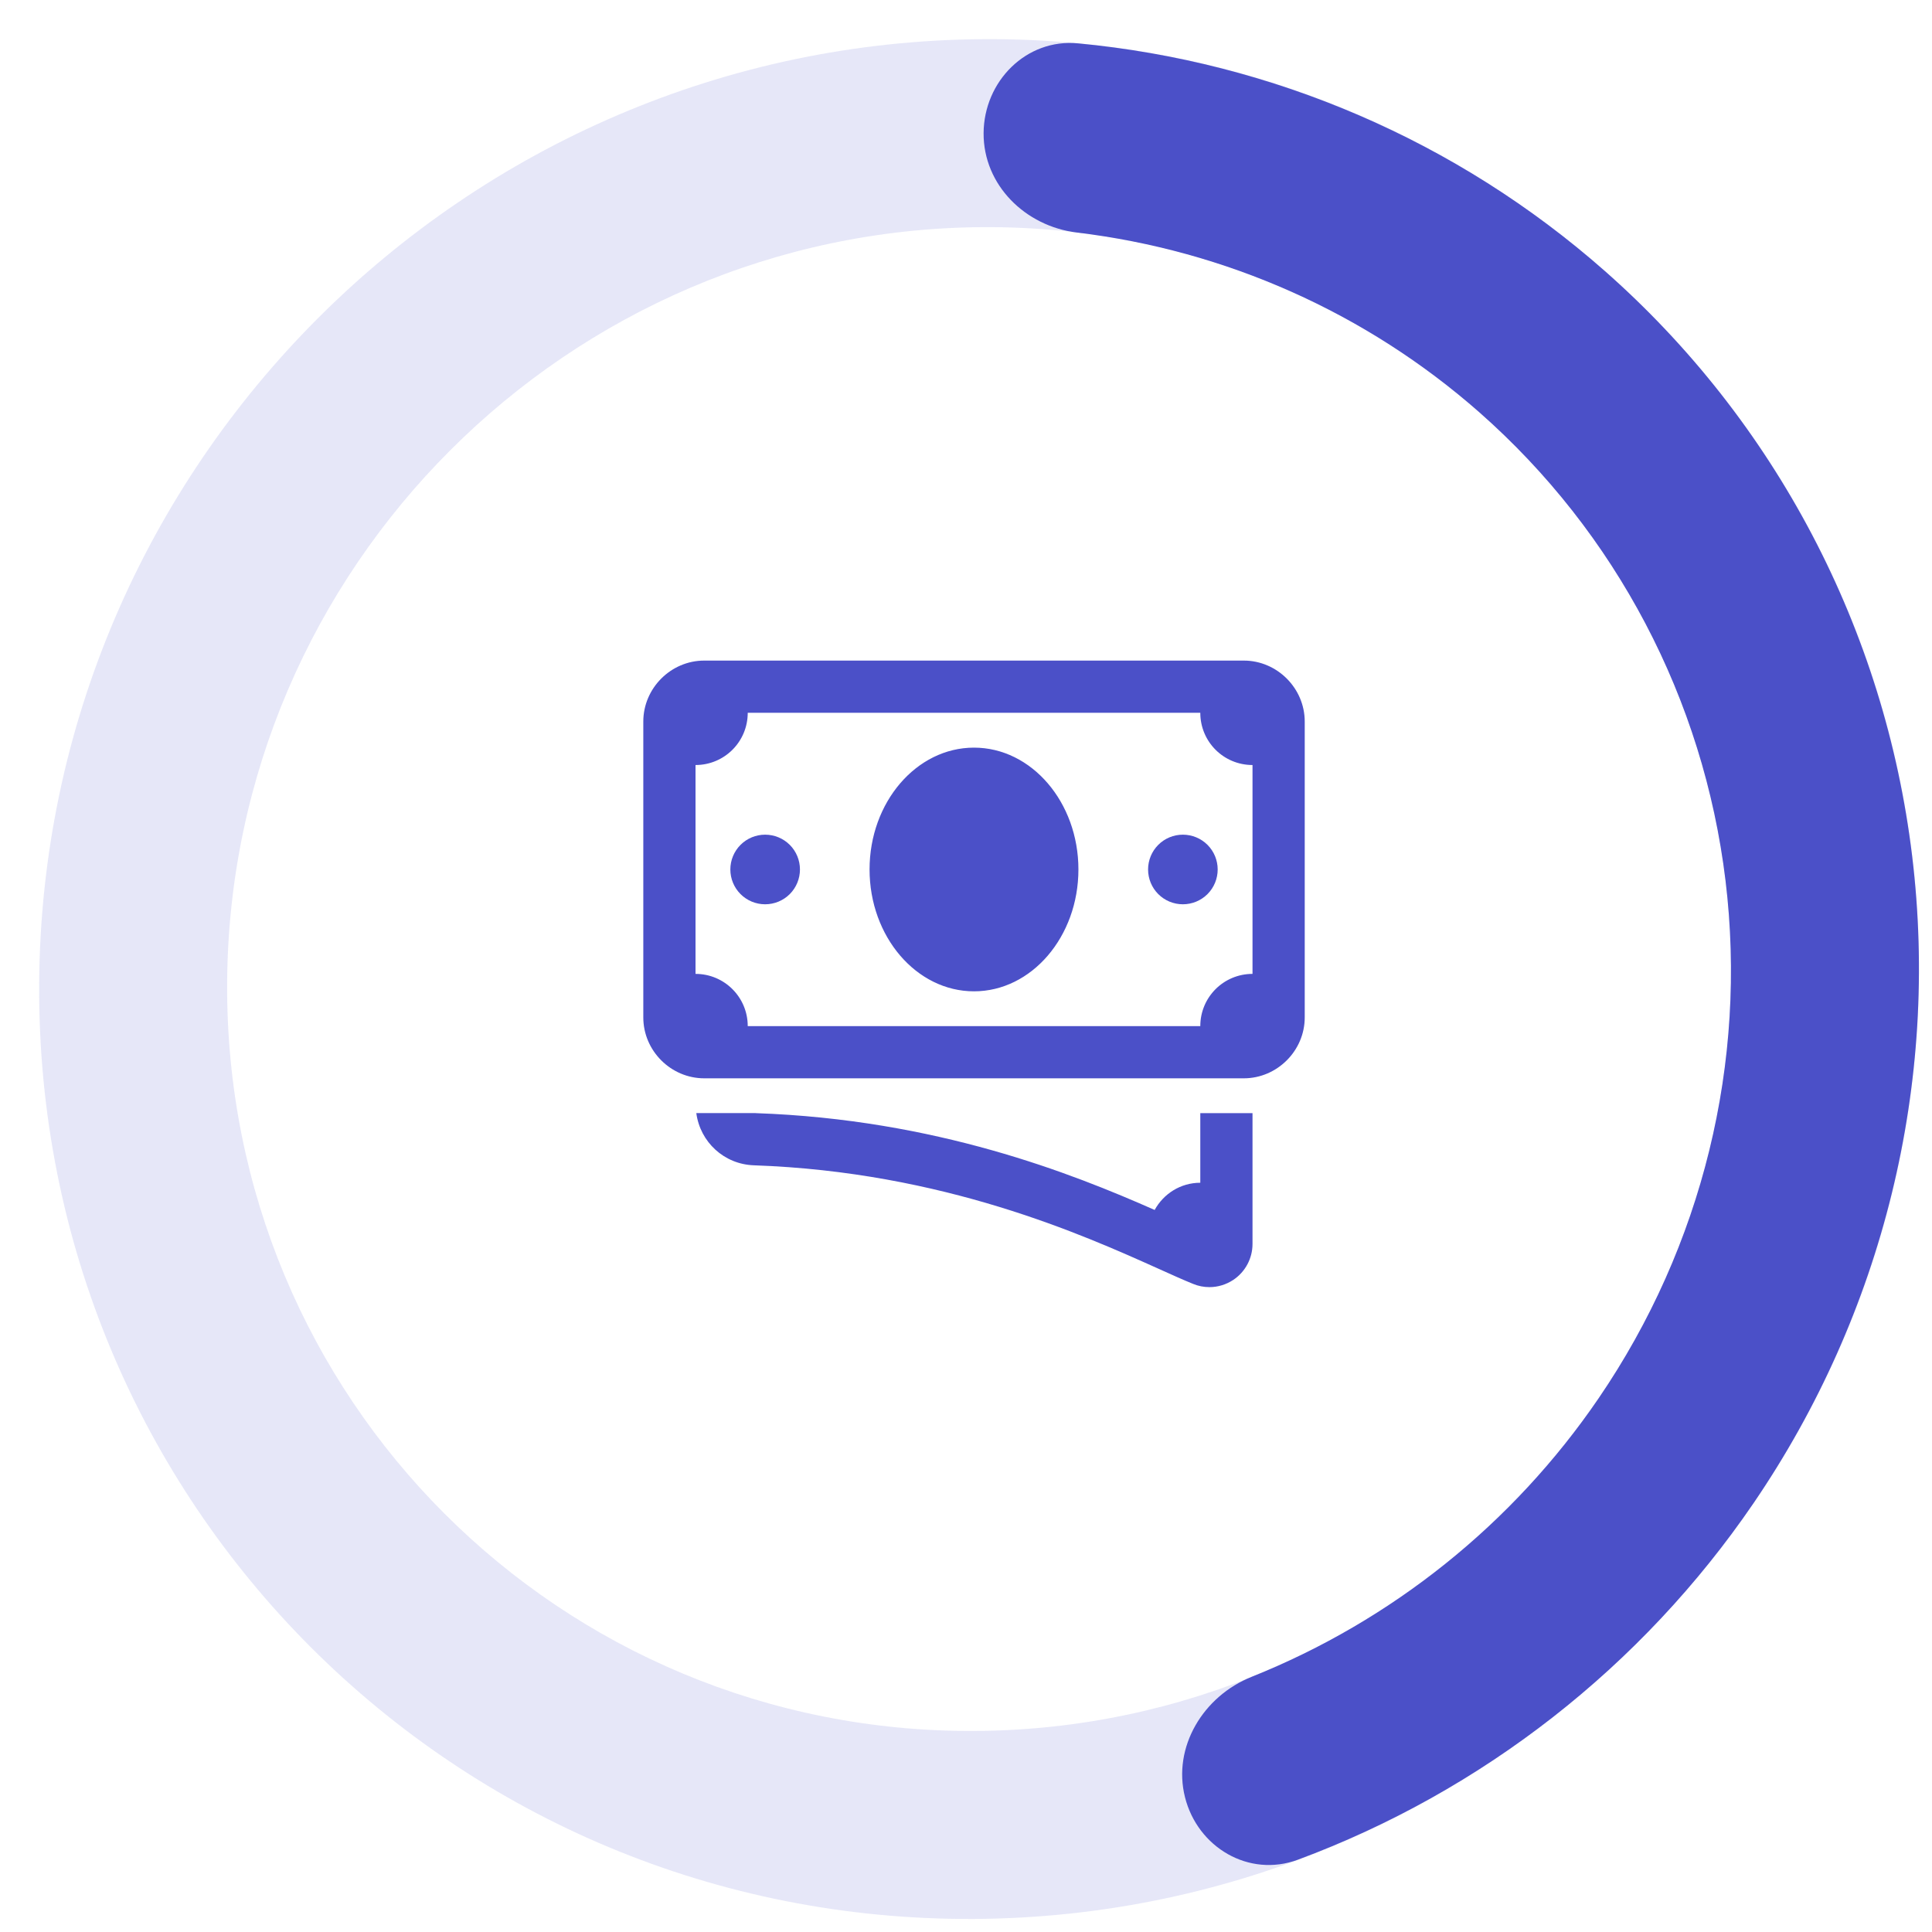 <svg width="37" height="37" viewBox="0 0 37 37" fill="none" xmlns="http://www.w3.org/2000/svg">
<path opacity="0.7" d="M36.75 18.651C36.696 28.592 28.594 36.695 18.653 36.75C8.712 36.804 0.697 28.79 0.75 18.849C0.804 8.908 8.906 0.805 18.847 0.75C28.788 0.696 36.803 8.71 36.75 18.651ZM4.35 18.829C4.307 26.782 10.72 33.194 18.672 33.15C26.625 33.106 33.107 26.624 33.15 18.671C33.193 10.718 26.78 4.307 18.828 4.35C10.875 4.394 4.393 10.876 4.35 18.829Z" fill="#4B50C8" fill-opacity="0.2"/>
<path d="M18.837 2.55C18.843 1.556 19.655 0.736 20.644 0.83C24.373 1.184 27.904 2.698 30.726 5.183C33.998 8.063 36.094 12.05 36.62 16.396C37.146 20.741 36.066 25.147 33.583 28.786C31.441 31.924 28.382 34.306 24.854 35.616C23.918 35.963 22.936 35.38 22.694 34.419C22.452 33.457 23.044 32.483 23.97 32.113C26.65 31.041 28.971 29.189 30.616 26.778C32.603 23.867 33.467 20.343 33.046 16.867C32.625 13.39 30.949 10.201 28.331 7.896C26.163 5.988 23.474 4.796 20.622 4.453C19.637 4.334 18.832 3.544 18.837 2.55Z" fill="#4B50C8"/>
<path d="M13.487 12.651C12.848 12.651 12.32 13.18 12.32 13.818V19.485C12.32 20.123 12.848 20.651 13.487 20.651H23.82C24.458 20.651 24.987 20.123 24.987 19.485V13.818C24.987 13.18 24.458 12.651 23.82 12.651H13.487ZM14.32 13.651H22.987C22.987 14.205 23.433 14.651 23.987 14.651V18.651C23.433 18.651 22.987 19.098 22.987 19.651H14.32C14.32 19.098 13.873 18.651 13.32 18.651V14.651C13.873 14.651 14.32 14.205 14.32 13.651ZM18.653 14.318C17.55 14.318 16.653 15.365 16.653 16.651C16.653 17.938 17.55 18.985 18.653 18.985C19.756 18.985 20.653 17.938 20.653 16.651C20.653 15.365 19.756 14.318 18.653 14.318ZM14.653 15.985C14.476 15.985 14.307 16.055 14.182 16.18C14.057 16.305 13.987 16.475 13.987 16.651C13.987 16.828 14.057 16.998 14.182 17.123C14.307 17.248 14.476 17.318 14.653 17.318C14.83 17.318 15 17.248 15.125 17.123C15.25 16.998 15.32 16.828 15.32 16.651C15.32 16.475 15.25 16.305 15.125 16.18C15 16.055 14.83 15.985 14.653 15.985ZM22.653 15.985C22.476 15.985 22.307 16.055 22.182 16.18C22.057 16.305 21.987 16.475 21.987 16.651C21.987 16.828 22.057 16.998 22.182 17.123C22.307 17.248 22.476 17.318 22.653 17.318C22.83 17.318 23 17.248 23.125 17.123C23.25 16.998 23.32 16.828 23.32 16.651C23.32 16.475 23.25 16.305 23.125 16.18C23 16.055 22.83 15.985 22.653 15.985ZM13.335 21.317C13.409 21.869 13.864 22.297 14.439 22.317C18.064 22.443 20.747 23.651 22.189 24.299C22.446 24.415 22.666 24.514 22.849 24.588C22.95 24.63 23.056 24.65 23.162 24.65C23.323 24.65 23.483 24.602 23.621 24.51C23.85 24.356 23.987 24.099 23.987 23.823V21.318H22.987V22.651C22.608 22.651 22.283 22.863 22.113 23.172C20.53 22.473 17.923 21.437 14.474 21.318C14.473 21.318 14.472 21.317 14.472 21.317H13.335Z" fill="#4B50C8"/>
</svg>
